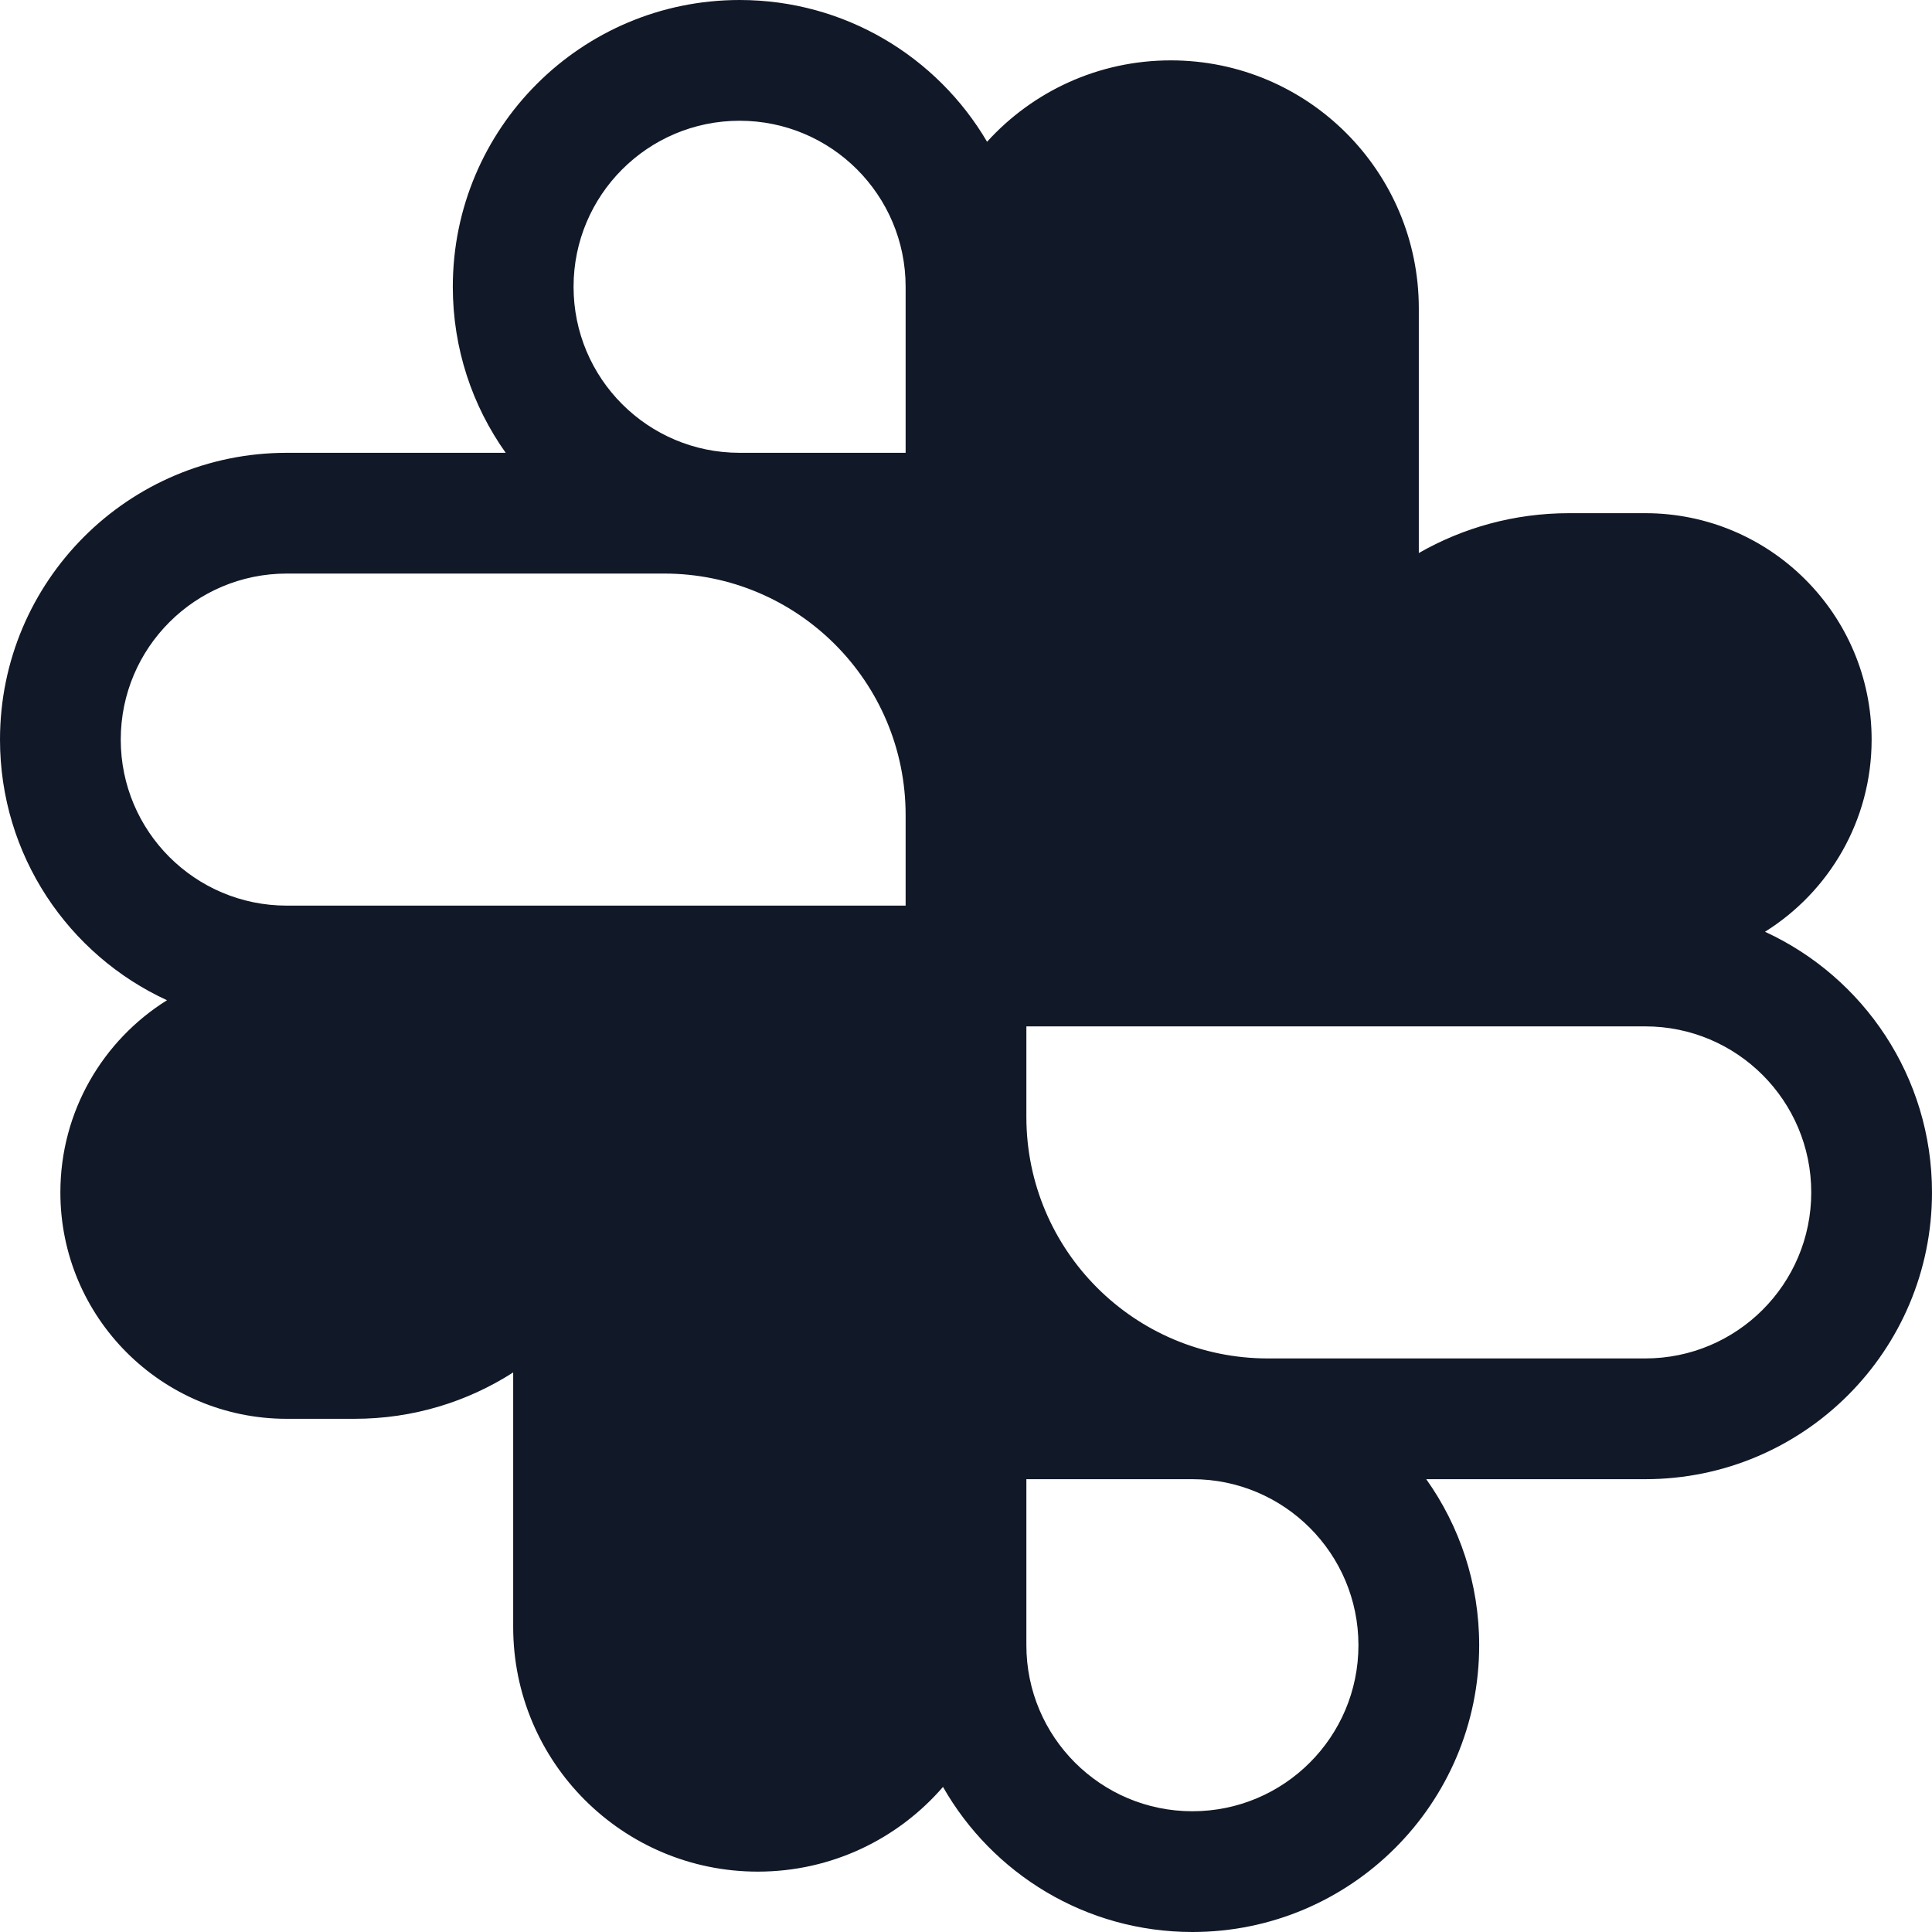 <svg width="32" height="32" viewBox="0 0 32 32" fill="none" xmlns="http://www.w3.org/2000/svg">
<path fill-rule="evenodd" clip-rule="evenodd" d="M12.25 -0C13.997 -0 15.524 0.943 16.349 2.348C17.1 1.52 18.185 1 19.392 1C21.661 1 23.5 2.839 23.5 5.108V9.16C24.233 8.74 25.083 8.5 25.988 8.5H27.25C29.321 8.5 31 10.179 31 12.25C31 13.592 30.295 14.77 29.234 15.433C30.867 16.184 32 17.835 32 19.75C32 22.373 29.874 24.5 27.25 24.5H23.623C24.175 25.276 24.5 26.225 24.5 27.25C24.5 29.873 22.373 32 19.75 32C17.98 32 16.436 31.032 15.619 29.597C14.876 30.456 13.778 31 12.552 31C10.314 31 8.5 29.186 8.5 26.948V22.732C7.742 23.218 6.841 23.5 5.873 23.5H4.75C2.679 23.5 1 21.821 1 19.75C1 18.407 1.705 17.23 2.766 16.567C1.133 15.816 -0 14.165 -0 12.25C-0 9.627 2.126 7.5 4.75 7.5L8.376 7.5C7.824 6.724 7.5 5.775 7.5 4.75C7.5 2.126 9.627 -0 12.25 -0ZM12.25 2C13.769 2 15 3.231 15 4.75V7.5H12.25C10.731 7.5 9.5 6.269 9.5 4.75C9.5 3.231 10.731 2 12.25 2ZM19.75 30C18.231 30 17 28.769 17 27.25V24.5H19.75C21.269 24.5 22.5 25.731 22.5 27.25C22.5 28.769 21.269 30 19.75 30ZM30 19.75C30 18.231 28.769 17 27.25 17H17V18.5C17 20.709 18.791 22.5 21 22.5H27.25C28.769 22.5 30 21.269 30 19.75ZM4.75 15C3.231 15 2 13.769 2 12.25C2 10.731 3.231 9.5 4.75 9.5H11C13.209 9.5 15 11.291 15 13.5V15L4.75 15Z" fill="#111827"/>
</svg>

